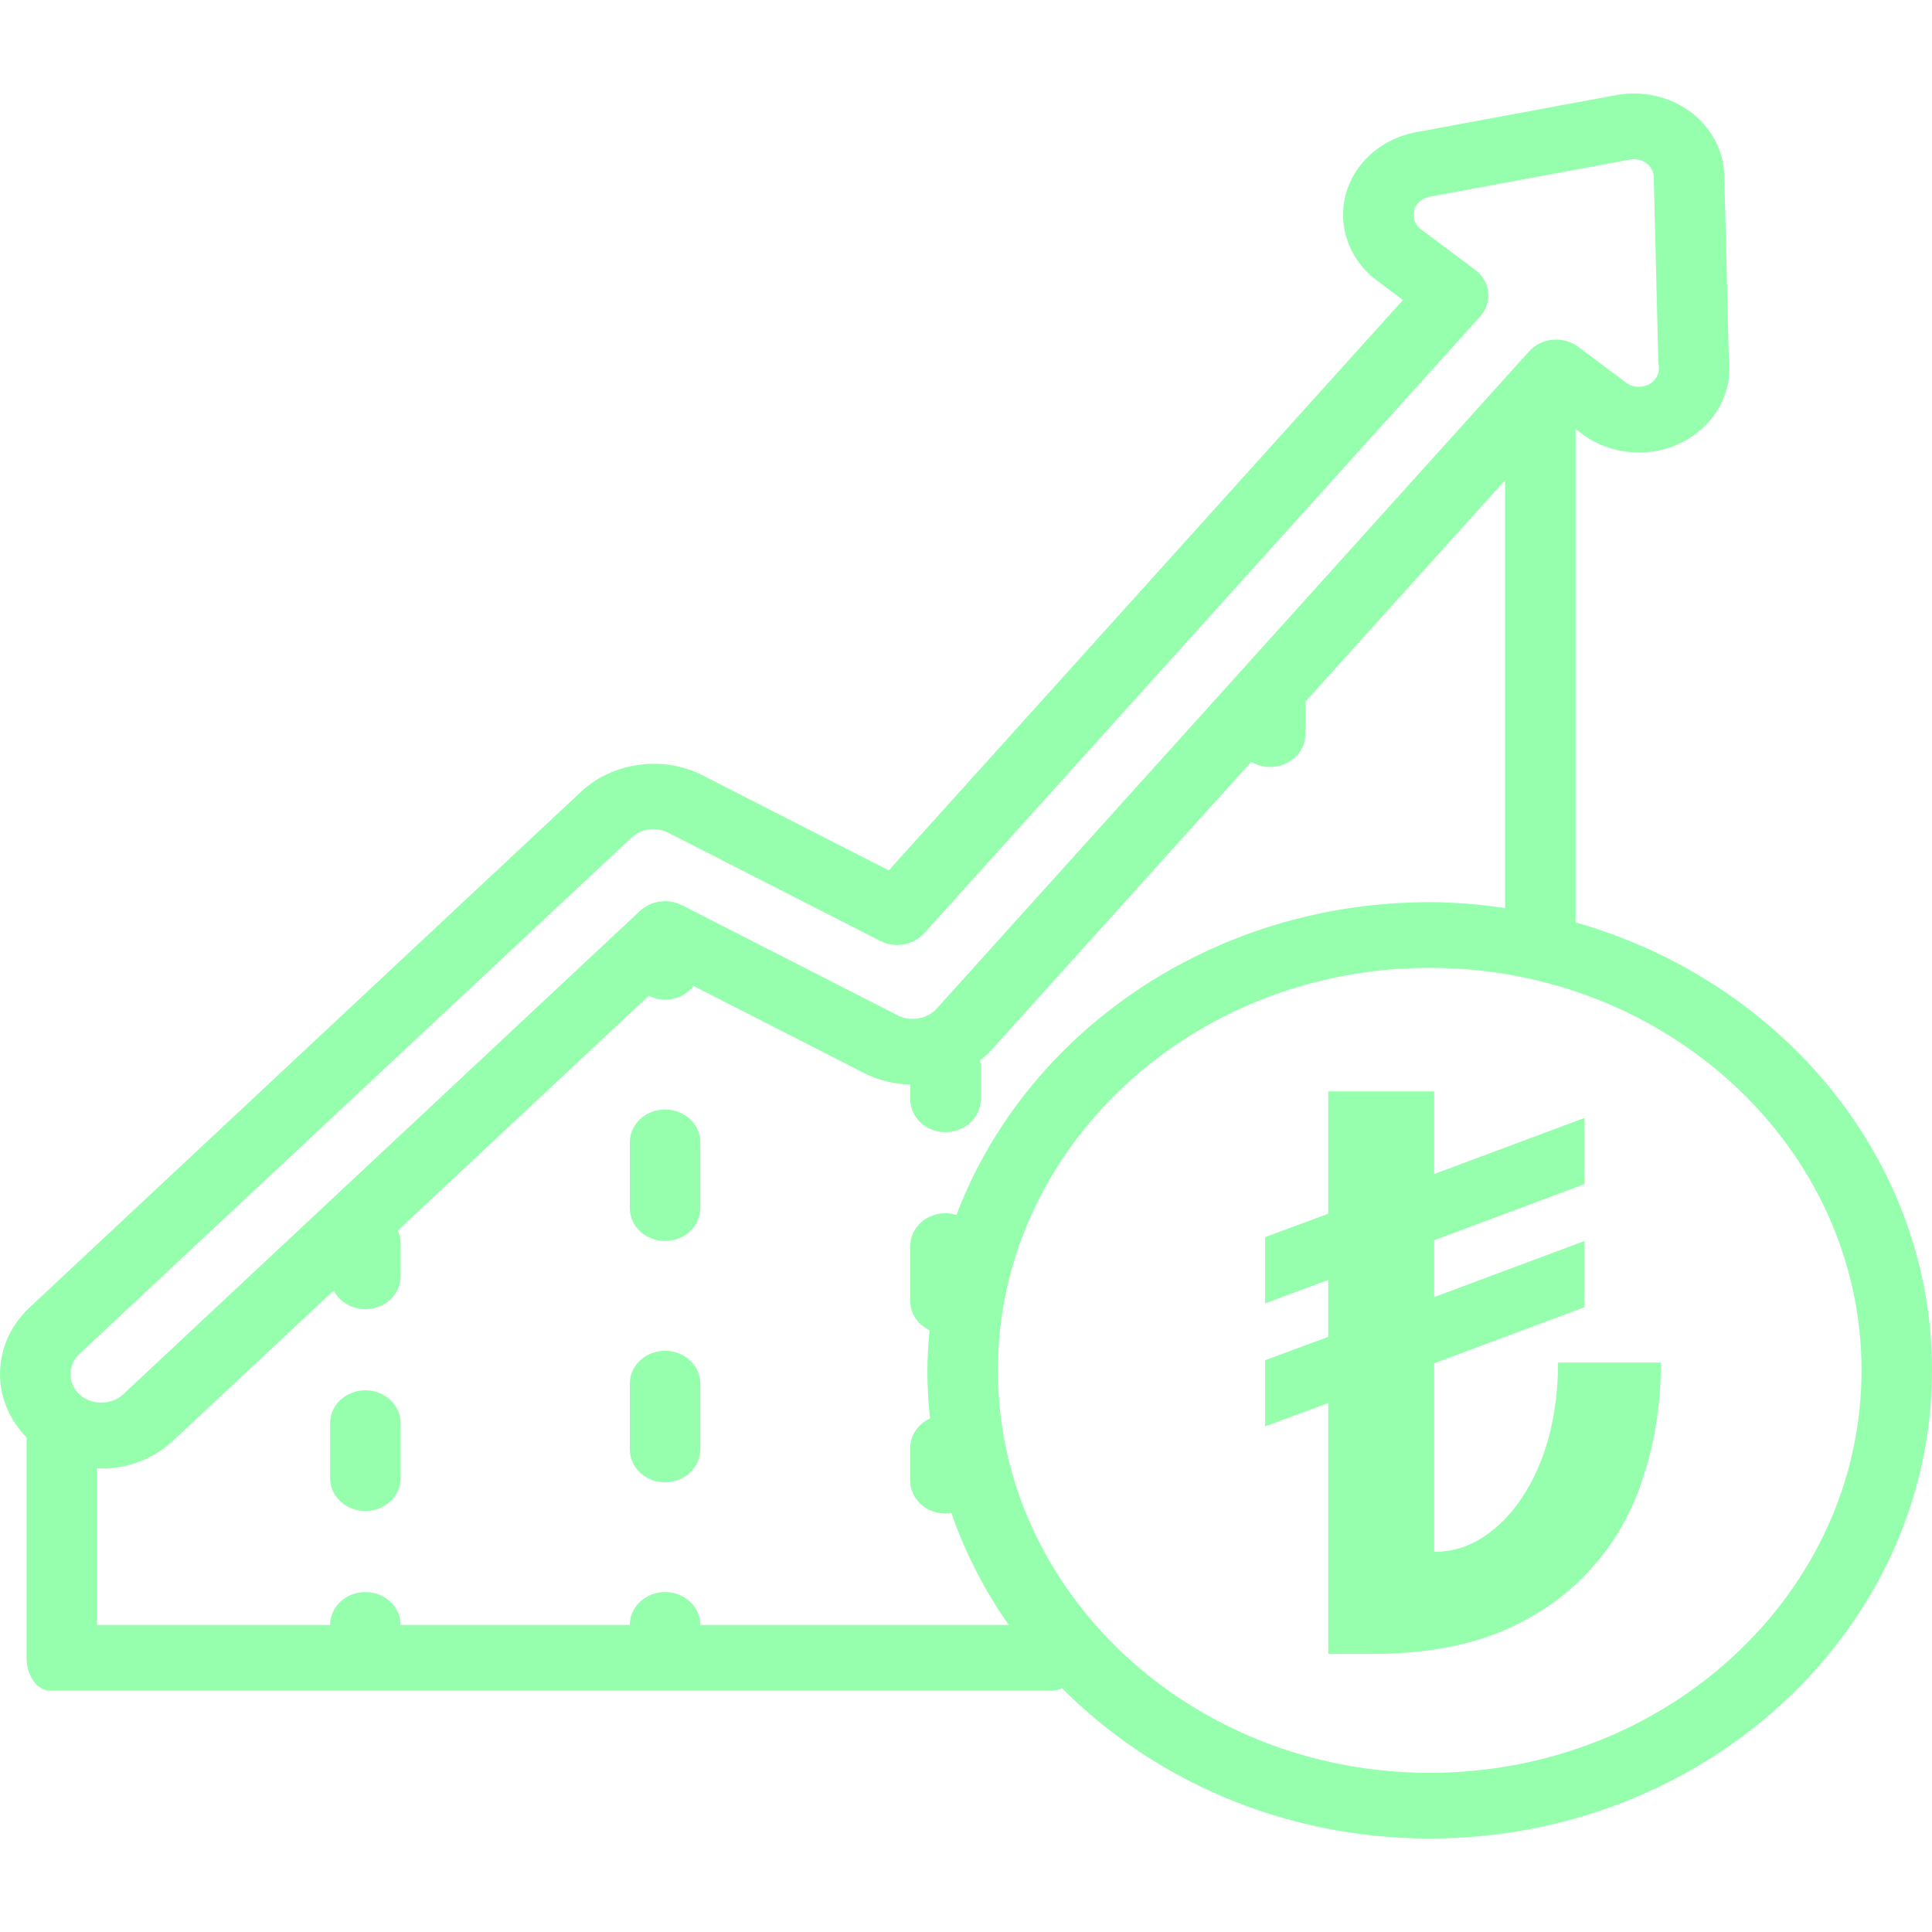 <!--

    Copy the icon from : https://thenounproject.com/
    Drag and drop into Figma
    Edit in Figma
    Group everything inside in a group
    Copy / Copy As SVG in Figma
    Open the svg file in the project and paste the copied svg data

-->

<svg width="32" height="32" viewBox="0 0 62 56" fill="none" xmlns="http://www.w3.org/2000/svg">
    <path d="M21.343 40.348C20.718 40.348 20.211 40.819 20.211 41.402V43.514C20.211 44.097 20.718 44.568 21.343 44.568C21.967 44.568 22.474 44.097 22.474 43.514V41.402C22.474 40.819 21.967 40.348 21.343 40.348Z" fill="#96FFAE"/>
    <path d="M21.343 32.604C20.718 32.604 20.211 33.076 20.211 33.659V35.77C20.211 36.353 20.718 36.825 21.343 36.825C21.967 36.825 22.474 36.353 22.474 35.77V33.659C22.474 33.076 21.967 32.604 21.343 32.604Z" fill="#96FFAE"/>
    <path d="M11.725 41.616C11.1 41.616 10.593 42.088 10.593 42.67V44.436C10.593 45.019 11.1 45.49 11.725 45.49C12.349 45.49 12.856 45.019 12.856 44.436V42.67C12.856 42.088 12.349 41.616 11.725 41.616Z" fill="#96FFAE"/>
    <path d="M50.562 26.601V10.769L50.776 10.929C51.288 11.311 51.932 11.522 52.602 11.522C54.199 11.522 55.499 10.31 55.499 8.821C55.499 8.71 55.493 8.6 55.479 8.492L55.335 2.639C55.315 1.838 54.92 1.092 54.251 0.592C53.593 0.101 52.719 -0.104 51.873 0.05L45.429 1.245C44.329 1.45 43.447 2.238 43.181 3.253C42.915 4.269 43.309 5.347 44.184 6.001L45.022 6.627L28.522 24.931L22.528 21.871C21.288 21.24 19.669 21.456 18.668 22.388L0.952 38.956C0.339 39.528 0 40.289 0 41.099C0 41.858 0.308 42.57 0.853 43.128V50.2C0.853 50.783 1.192 51.255 1.609 51.255H33.783C33.888 51.255 33.986 51.225 34.076 51.172C37.022 54.133 41.217 56 45.88 56C54.769 56 62 49.26 62 40.975C62 34.209 57.174 28.476 50.562 26.601ZM30.692 35.99C30.581 35.956 30.465 35.933 30.342 35.933C29.717 35.933 29.21 36.404 29.21 36.987V38.753C29.21 39.163 29.464 39.514 29.83 39.688C29.791 40.113 29.76 40.541 29.76 40.975C29.76 41.496 29.79 42.012 29.845 42.519C29.471 42.691 29.21 43.046 29.21 43.462V44.517C29.21 45.1 29.716 45.571 30.341 45.571C30.406 45.571 30.469 45.564 30.531 45.554C30.972 46.835 31.597 48.039 32.37 49.146H22.474C22.474 48.563 21.967 48.091 21.343 48.091C20.718 48.091 20.211 48.563 20.211 49.146H12.856C12.856 48.563 12.349 48.091 11.725 48.091C11.1 48.091 10.593 48.563 10.593 49.146H3.115V44.116C3.161 44.117 3.204 44.128 3.25 44.128C4.118 44.128 4.934 43.813 5.55 43.239L10.708 38.415C10.89 38.769 11.276 39.015 11.725 39.015C12.35 39.015 12.856 38.543 12.856 37.961V36.906C12.856 36.759 12.823 36.618 12.764 36.491L20.819 28.956C20.977 29.034 21.153 29.081 21.343 29.081C21.72 29.081 22.052 28.907 22.258 28.642L27.737 31.439C28.189 31.669 28.697 31.793 29.211 31.805V32.278C29.211 32.861 29.718 33.333 30.342 33.333C30.967 33.333 31.474 32.861 31.474 32.278V31.224C31.474 31.156 31.465 31.091 31.453 31.026C31.566 30.931 31.686 30.841 31.785 30.73L40.153 21.447C40.328 21.551 40.535 21.613 40.758 21.613C41.383 21.613 41.89 21.142 41.89 20.559V19.52L48.3 12.409V26.139C47.509 26.027 46.705 25.951 45.88 25.951C38.869 25.951 32.905 30.152 30.692 35.99ZM2.553 40.446L20.269 23.878C20.456 23.704 20.704 23.608 20.969 23.608C21.134 23.608 21.297 23.648 21.442 23.721L28.248 27.196C28.722 27.438 29.311 27.334 29.658 26.949L47.498 7.158C47.694 6.941 47.788 6.659 47.758 6.377C47.728 6.094 47.577 5.835 47.339 5.658L45.598 4.356C45.406 4.213 45.32 3.977 45.378 3.754C45.436 3.532 45.63 3.359 45.871 3.315L52.311 2.12C52.496 2.086 52.69 2.13 52.835 2.239C52.981 2.347 53.068 2.511 53.071 2.687L53.217 8.6C53.218 8.645 53.223 8.691 53.23 8.735C53.235 8.764 53.236 8.793 53.236 8.822C53.236 9.148 52.951 9.414 52.589 9.414C52.445 9.414 52.303 9.368 52.192 9.284L50.646 8.129C50.164 7.77 49.467 7.836 49.072 8.274L48.411 9.006C48.387 9.027 48.368 9.05 48.352 9.073L30.053 29.374C29.759 29.699 29.223 29.793 28.822 29.59L21.886 26.048C21.877 26.043 21.866 26.043 21.856 26.038C21.761 25.993 21.659 25.957 21.552 25.938C21.537 25.936 21.524 25.936 21.509 25.934C21.454 25.926 21.399 25.918 21.343 25.918C21.301 25.918 21.263 25.925 21.224 25.929C21.202 25.931 21.18 25.932 21.159 25.935C21.054 25.951 20.955 25.98 20.861 26.021C20.844 26.029 20.828 26.038 20.811 26.047C20.712 26.097 20.62 26.155 20.542 26.228L3.949 41.749C3.575 42.097 2.926 42.098 2.551 41.749C2.365 41.576 2.262 41.345 2.262 41.099C2.262 40.853 2.366 40.621 2.553 40.446ZM45.88 53.892C38.24 53.892 32.023 48.098 32.023 40.976C32.023 33.853 38.24 28.059 45.88 28.059C53.521 28.059 59.738 33.853 59.738 40.976C59.738 48.098 53.521 53.892 45.88 53.892Z" fill="#96FFAE"/>
    <path d="M46.025 40.75V46.8C46.592 46.8 47.117 46.642 47.6 46.325C48.083 46.008 48.5 45.583 48.85 45.05C49.217 44.5 49.5 43.858 49.7 43.125C49.9 42.375 50 41.575 50 40.725H53.3C53.3 42.008 53.117 43.217 52.75 44.35C52.4 45.483 51.842 46.475 51.075 47.325C50.325 48.175 49.367 48.85 48.2 49.35C47.033 49.833 45.65 50.075 44.05 50.075H42.625V42.025L40.6 42.775V40.65L42.625 39.9V38.075L40.6 38.825V36.7L42.625 35.95V32.025H46.025V34.675L50.85 32.875V35L46.025 36.8V38.625L50.85 36.825V38.95L46.025 40.75Z" fill="#96FFAE"/>
</svg>
